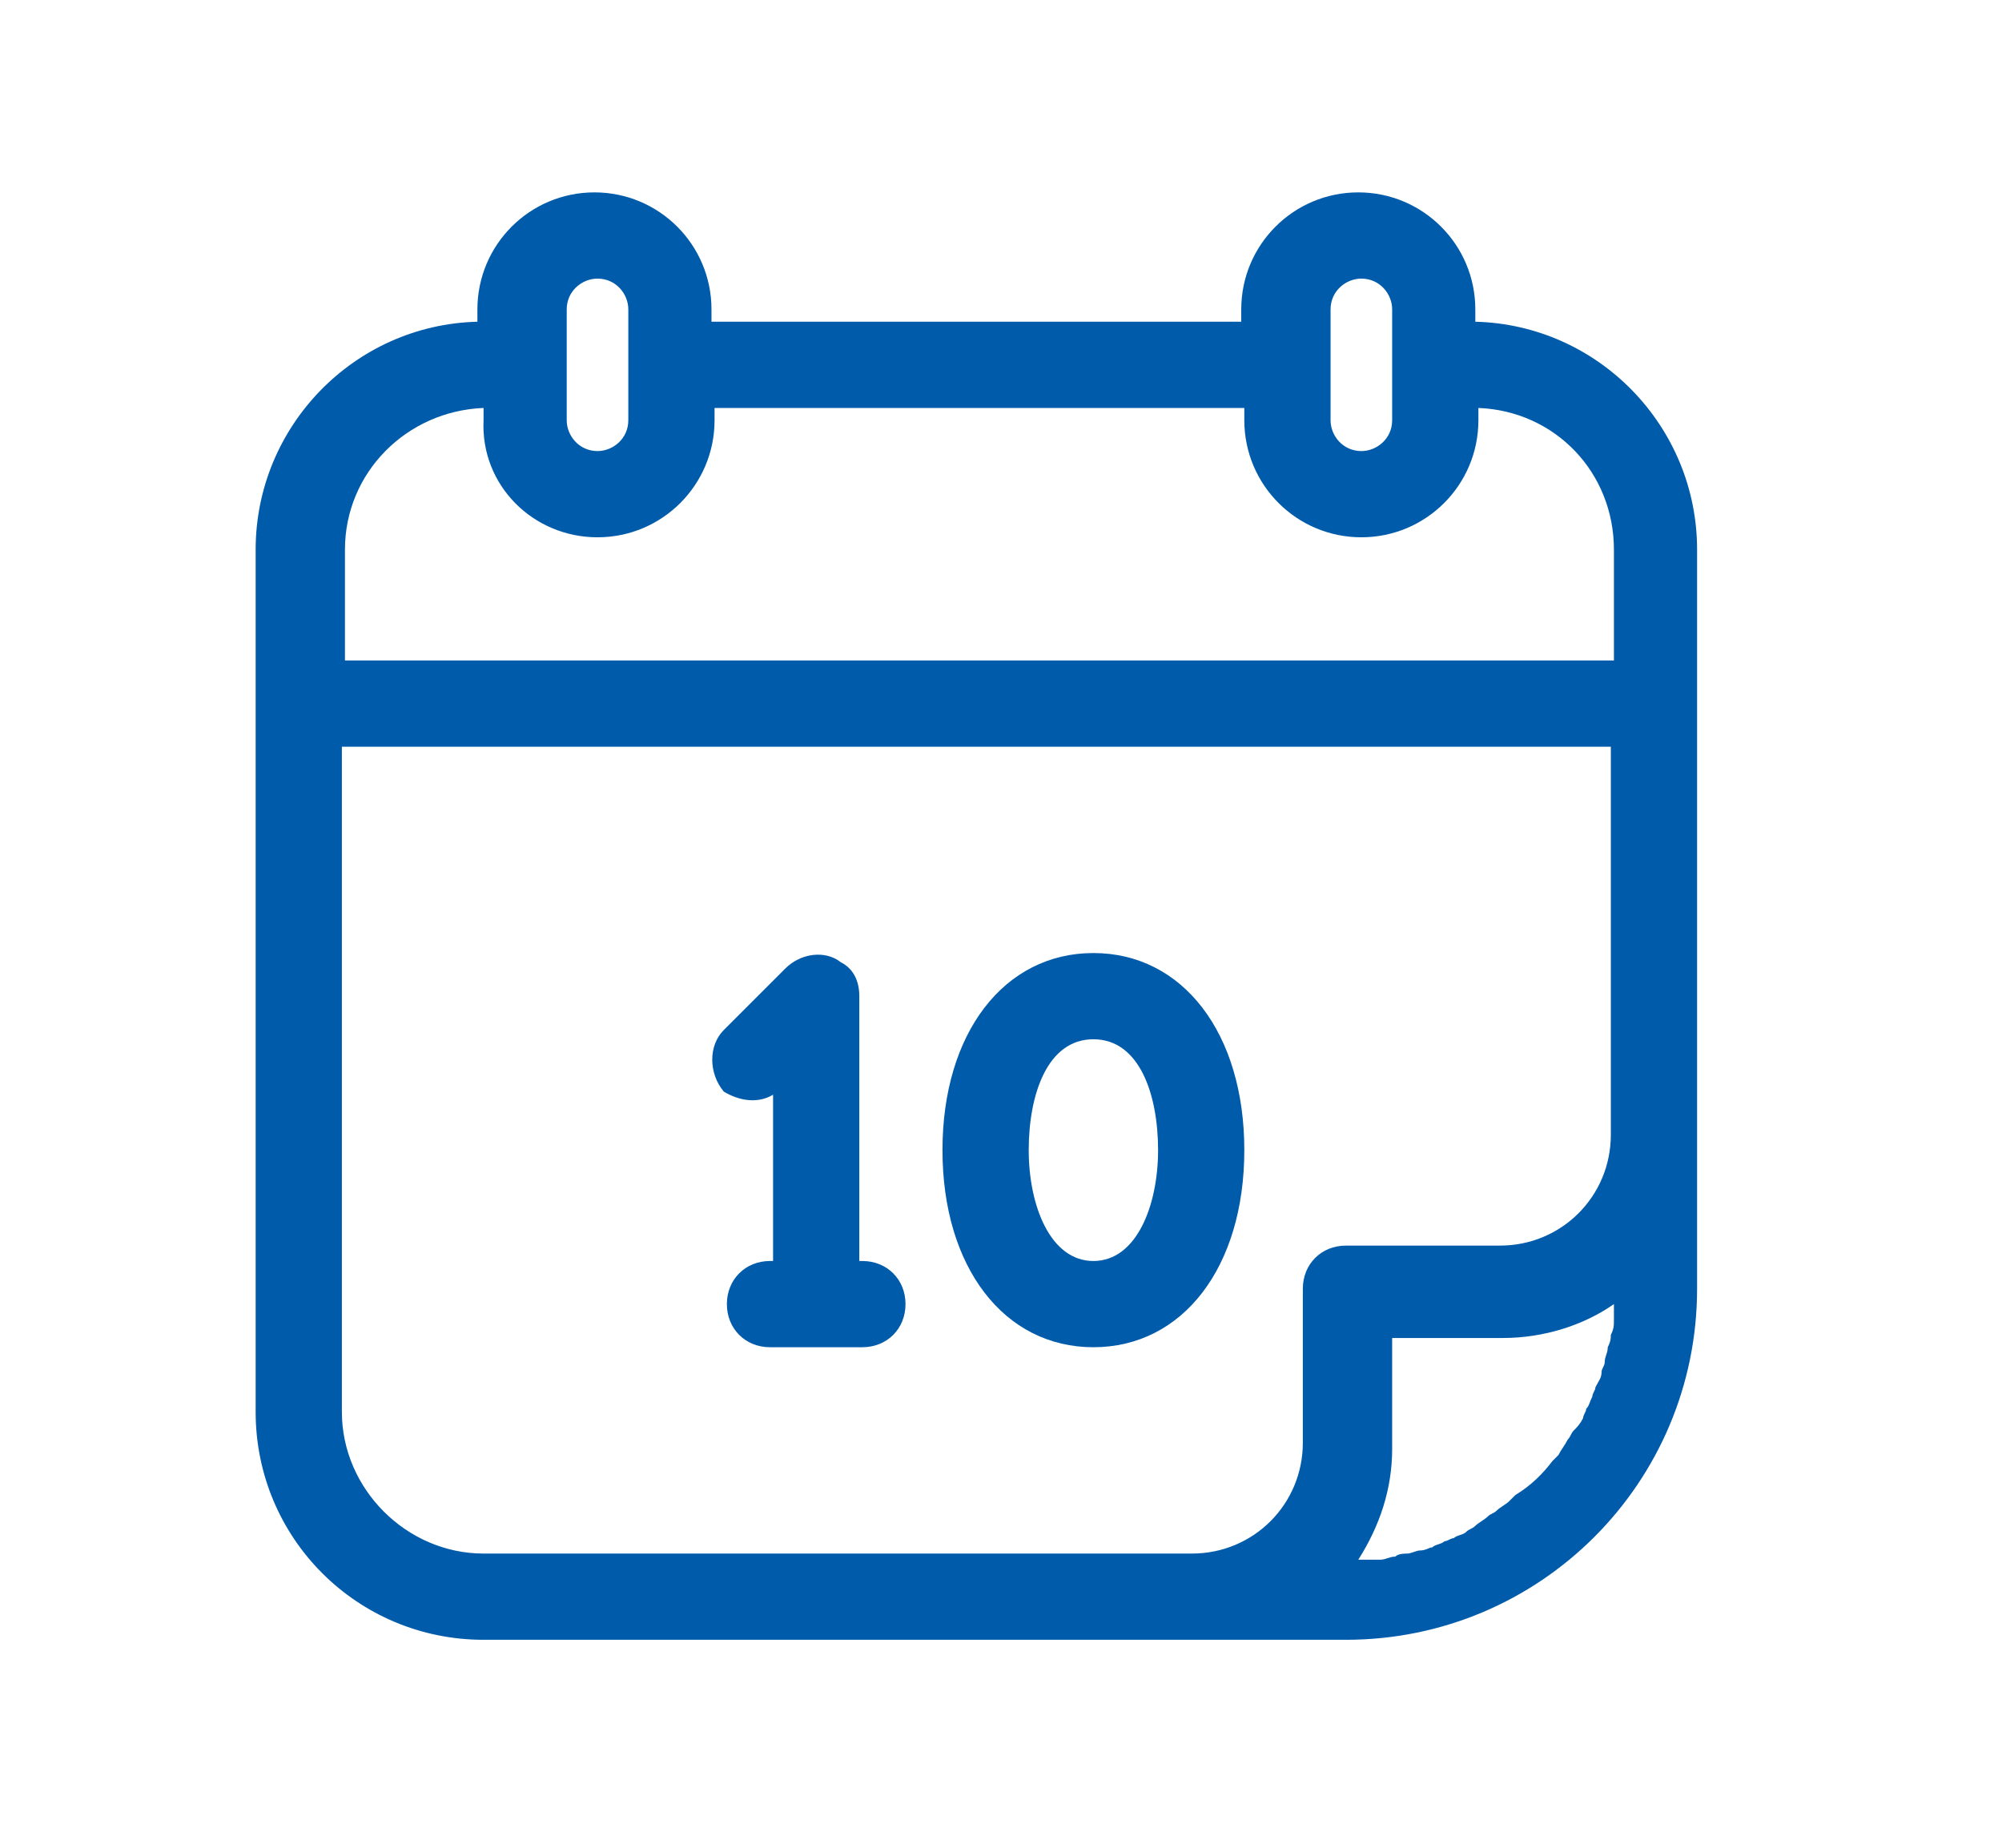 <svg width="65" height="60" xmlns="http://www.w3.org/2000/svg">
 <style type="text/css">.st0{fill:#A3238F;}
	.st1{fill:#4D207A;}
	.st2{fill:#009DCA;}
	.st3{fill:#2DBCB6;}
	.st4{fill:#005BAA;}</style>

 <g>
  <title>background</title>
  <rect fill="none" id="canvas_background" height="62" width="67" y="-1" x="-1"/>
 </g>
 <g>
  <title>Layer 1</title>
  <path id="svg_1" d="m45.2,11.847l0,1.8c0,0.6 -0.5,1 -1,1c-0.6,0 -1,-0.5 -1,-1l0,-1.8l0,-1.8c0,-0.6 0.5,-1 1,-1c0.6,0 1,0.5 1,1l0,1.8zm-24.8,0l0,1.8c0,0.6 -0.5,1 -1,1c-0.6,0 -1,-0.5 -1,-1l0,-1.8l0,-1.8c0,-0.6 0.5,-1 1,-1c0.6,0 1,0.5 1,1l0,1.8zm-1,5.6c2.1,0 3.8,-1.7 3.8,-3.8l0,-0.4l17.2,0l0,0.4c0,2.1 1.7,3.8 3.8,3.8c2.1,0 3.8,-1.7 3.8,-3.8l0,-0.4c2.5,0.1 4.4,2.1 4.4,4.6l0,3.6l-41.2,0l0,-3.6c0,-2.5 2,-4.5 4.5,-4.6l0,0.4c-0.1,2.1 1.6,3.8 3.7,3.8m-8.3,6.8l41.2,0l0,12.6c0,2 -1.6,3.6 -3.6,3.6l-5,0c-0.8,0 -1.4,0.6 -1.4,1.4l0,5c0,2 -1.6,3.6 -3.6,3.6l-23,0c-2.5,0 -4.6,-2.1 -4.6,-4.6l0,-21.6zm41.3,18.2c0,0.1 0,0.3 0,0.4c0,0.2 0,0.3 -0.1,0.5c0,0.1 0,0.2 -0.1,0.4c0,0.2 -0.1,0.3 -0.1,0.5c0,0.1 -0.1,0.2 -0.1,0.3c0,0.2 -0.1,0.3 -0.2,0.5c0,0.1 -0.1,0.2 -0.1,0.3c-0.1,0.2 -0.1,0.3 -0.2,0.4c0,0.1 -0.1,0.2 -0.1,0.3c-0.1,0.2 -0.2,0.3 -0.3,0.4c-0.1,0.1 -0.1,0.2 -0.2,0.3c-0.1,0.2 -0.2,0.3 -0.3,0.5c-0.1,0.1 -0.1,0.1 -0.2,0.2c-0.3,0.4 -0.7,0.8 -1.2,1.1c-0.1,0.1 -0.1,0.1 -0.2,0.2c-0.1,0.1 -0.3,0.2 -0.4,0.3c-0.1,0.1 -0.2,0.1 -0.3,0.2c-0.1,0.1 -0.3,0.2 -0.4,0.3c-0.1,0.1 -0.2,0.1 -0.3,0.2c-0.1,0.1 -0.3,0.1 -0.4,0.2c-0.1,0 -0.2,0.1 -0.3,0.1c-0.1,0.1 -0.3,0.1 -0.4,0.2c-0.1,0 -0.2,0.1 -0.4,0.1c-0.1,0 -0.3,0.1 -0.4,0.1c-0.1,0 -0.3,0 -0.4,0.1c-0.2,0 -0.3,0.1 -0.5,0.1c-0.1,0 -0.3,0 -0.4,0c-0.1,0 -0.2,0 -0.3,0c0.7,-1.1 1.1,-2.3 1.1,-3.6l0,-3.6l3.6,0c1.3,0 2.6,-0.4 3.6,-1.1c0,-0.1 0,0 0,0.1m-4.5,-32l0,-0.4c0,-2.1 -1.7,-3.8 -3.8,-3.8c-2.1,0 -3.8,1.7 -3.8,3.8l0,0.4l-17.2,0l0,-0.4c0,-2.1 -1.7,-3.8 -3.8,-3.8c-2.1,0 -3.8,1.7 -3.8,3.8l0,0.4c-4,0.1 -7.2,3.4 -7.2,7.4l0,5l0,23c0,4.1 3.3,7.4 7.4,7.4l23,0l5,0c6.3,0 11.4,-5.1 11.4,-11.4l0,-5l0,-14l0,-5c0,-4 -3.2,-7.3 -7.2,-7.4" class="st4"/>
  <path id="svg_2" d="m35.5,33.747c1.5,0 2.1,1.8 2.1,3.6c0,1.8 -0.7,3.6 -2.1,3.6s-2.1,-1.8 -2.1,-3.6c0,-1.8 0.6,-3.6 2.1,-3.6m0,10c2.9,0 4.9,-2.6 4.9,-6.4s-2,-6.4 -4.9,-6.4s-4.9,2.6 -4.9,6.4s2,6.4 4.9,6.4" class="st4"/>
  <path id="svg_3" d="m25.1,35.547l0,5.4l-0.1,0c-0.8,0 -1.4,0.6 -1.4,1.4c0,0.8 0.6,1.4 1.4,1.4l3,0c0.8,0 1.4,-0.6 1.4,-1.4c0,-0.8 -0.6,-1.4 -1.4,-1.4l-0.1,0l0,-8.6c0,-0.5 -0.2,-0.9 -0.6,-1.1c-0.5,-0.4 -1.3,-0.3 -1.8,0.2l-2,2c-0.5,0.5 -0.5,1.4 0,2c0.5,0.3 1.1,0.4 1.6,0.1" class="st4"/>
 </g>
</svg>